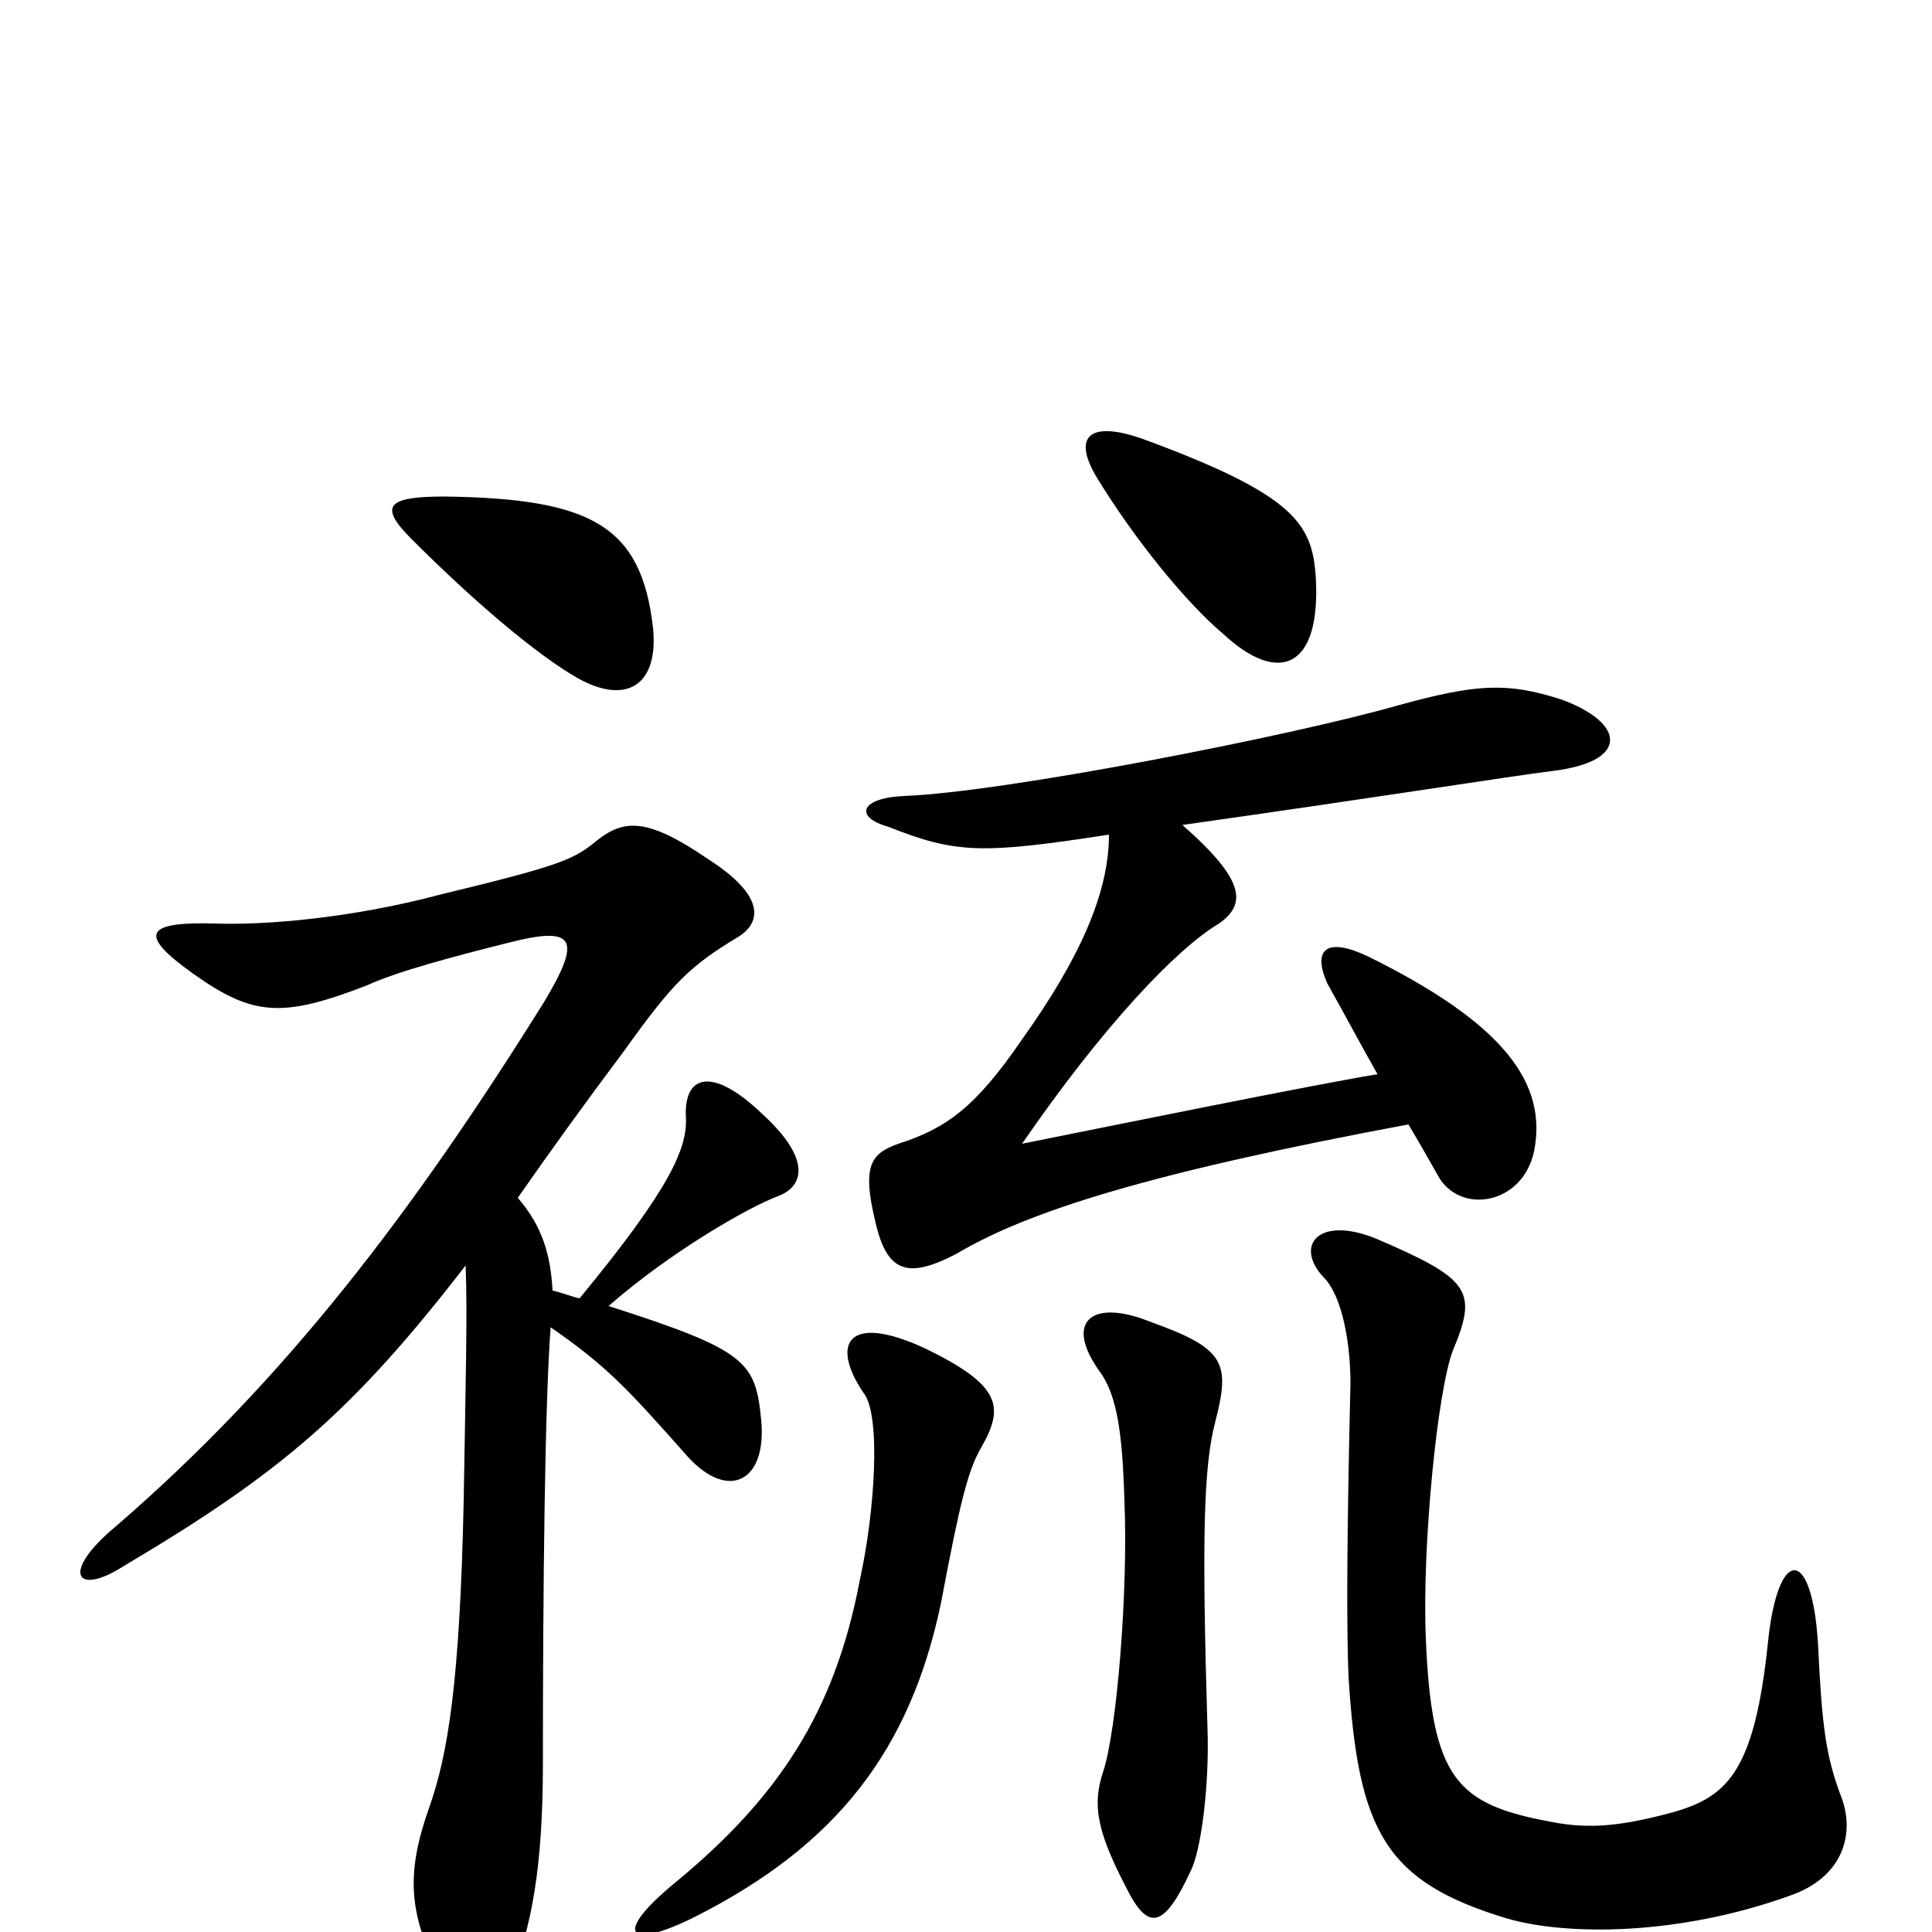 <svg xmlns="http://www.w3.org/2000/svg" viewBox="0 -1000 1000 1000">
	<path fill="#000000" d="M338 -675C332 -728 306 -742 230 -743C200 -743 196 -738 213 -721C246 -688 278 -661 299 -649C324 -635 341 -645 338 -675ZM285 -313C314 -293 325 -281 356 -246C377 -223 397 -233 394 -265C391 -295 387 -301 315 -324C347 -352 387 -375 403 -381C416 -386 420 -400 395 -423C368 -449 354 -443 355 -422C356 -406 347 -385 300 -328C295 -329 291 -331 286 -332C285 -350 281 -365 268 -380C284 -403 302 -428 323 -456C348 -491 357 -500 382 -515C395 -523 395 -537 367 -555C335 -577 323 -576 309 -565C297 -555 290 -552 228 -537C183 -525 138 -521 111 -522C74 -523 72 -516 100 -496C131 -474 146 -473 190 -490C205 -497 235 -505 263 -512C298 -521 301 -514 282 -482C214 -373 148 -286 60 -210C31 -186 39 -173 65 -190C146 -238 183 -270 241 -345C242 -321 241 -284 240 -223C238 -130 232 -92 222 -64C210 -30 211 -8 230 26C242 47 255 46 264 25C275 -2 281 -33 281 -87C281 -179 282 -273 285 -313ZM574 -568C574 -538 559 -504 529 -462C505 -427 490 -416 465 -408C451 -403 446 -397 453 -368C459 -341 470 -338 495 -351C532 -373 595 -393 729 -418C735 -408 740 -399 744 -392C755 -371 788 -376 794 -404C801 -439 779 -470 708 -505C687 -515 679 -509 687 -491C696 -475 705 -458 713 -444C677 -438 579 -418 529 -408C571 -469 609 -509 631 -522C645 -532 645 -544 612 -573C718 -588 780 -598 804 -601C844 -606 841 -626 808 -638C780 -647 764 -646 724 -635C668 -619 520 -590 468 -588C445 -587 442 -577 460 -572C495 -558 509 -558 574 -568ZM681 -702C679 -729 670 -744 591 -773C565 -782 555 -775 567 -754C587 -721 614 -688 633 -672C662 -645 684 -654 681 -702ZM508 -251C520 -272 518 -283 479 -302C438 -321 430 -304 447 -279C456 -268 453 -218 445 -182C432 -113 402 -69 350 -26C317 1 324 10 360 -8C433 -45 471 -94 487 -170C497 -223 501 -239 508 -251ZM629 -264C637 -295 634 -302 595 -316C565 -328 550 -316 570 -289C578 -277 581 -259 582 -223C584 -176 578 -104 571 -83C565 -65 568 -51 585 -19C595 -1 603 -3 616 -31C622 -42 626 -78 625 -105C622 -205 623 -241 629 -264ZM953 -70C945 -91 943 -107 941 -149C938 -200 920 -200 915 -149C908 -83 894 -70 866 -62C840 -55 823 -53 803 -57C754 -66 741 -79 738 -152C736 -200 744 -280 752 -301C765 -332 761 -338 712 -359C682 -371 670 -355 685 -339C695 -329 699 -304 699 -284C697 -201 697 -155 698 -132C703 -52 717 -26 780 -7C811 2 869 2 927 -19C955 -29 960 -52 953 -70Z"/>
</svg>